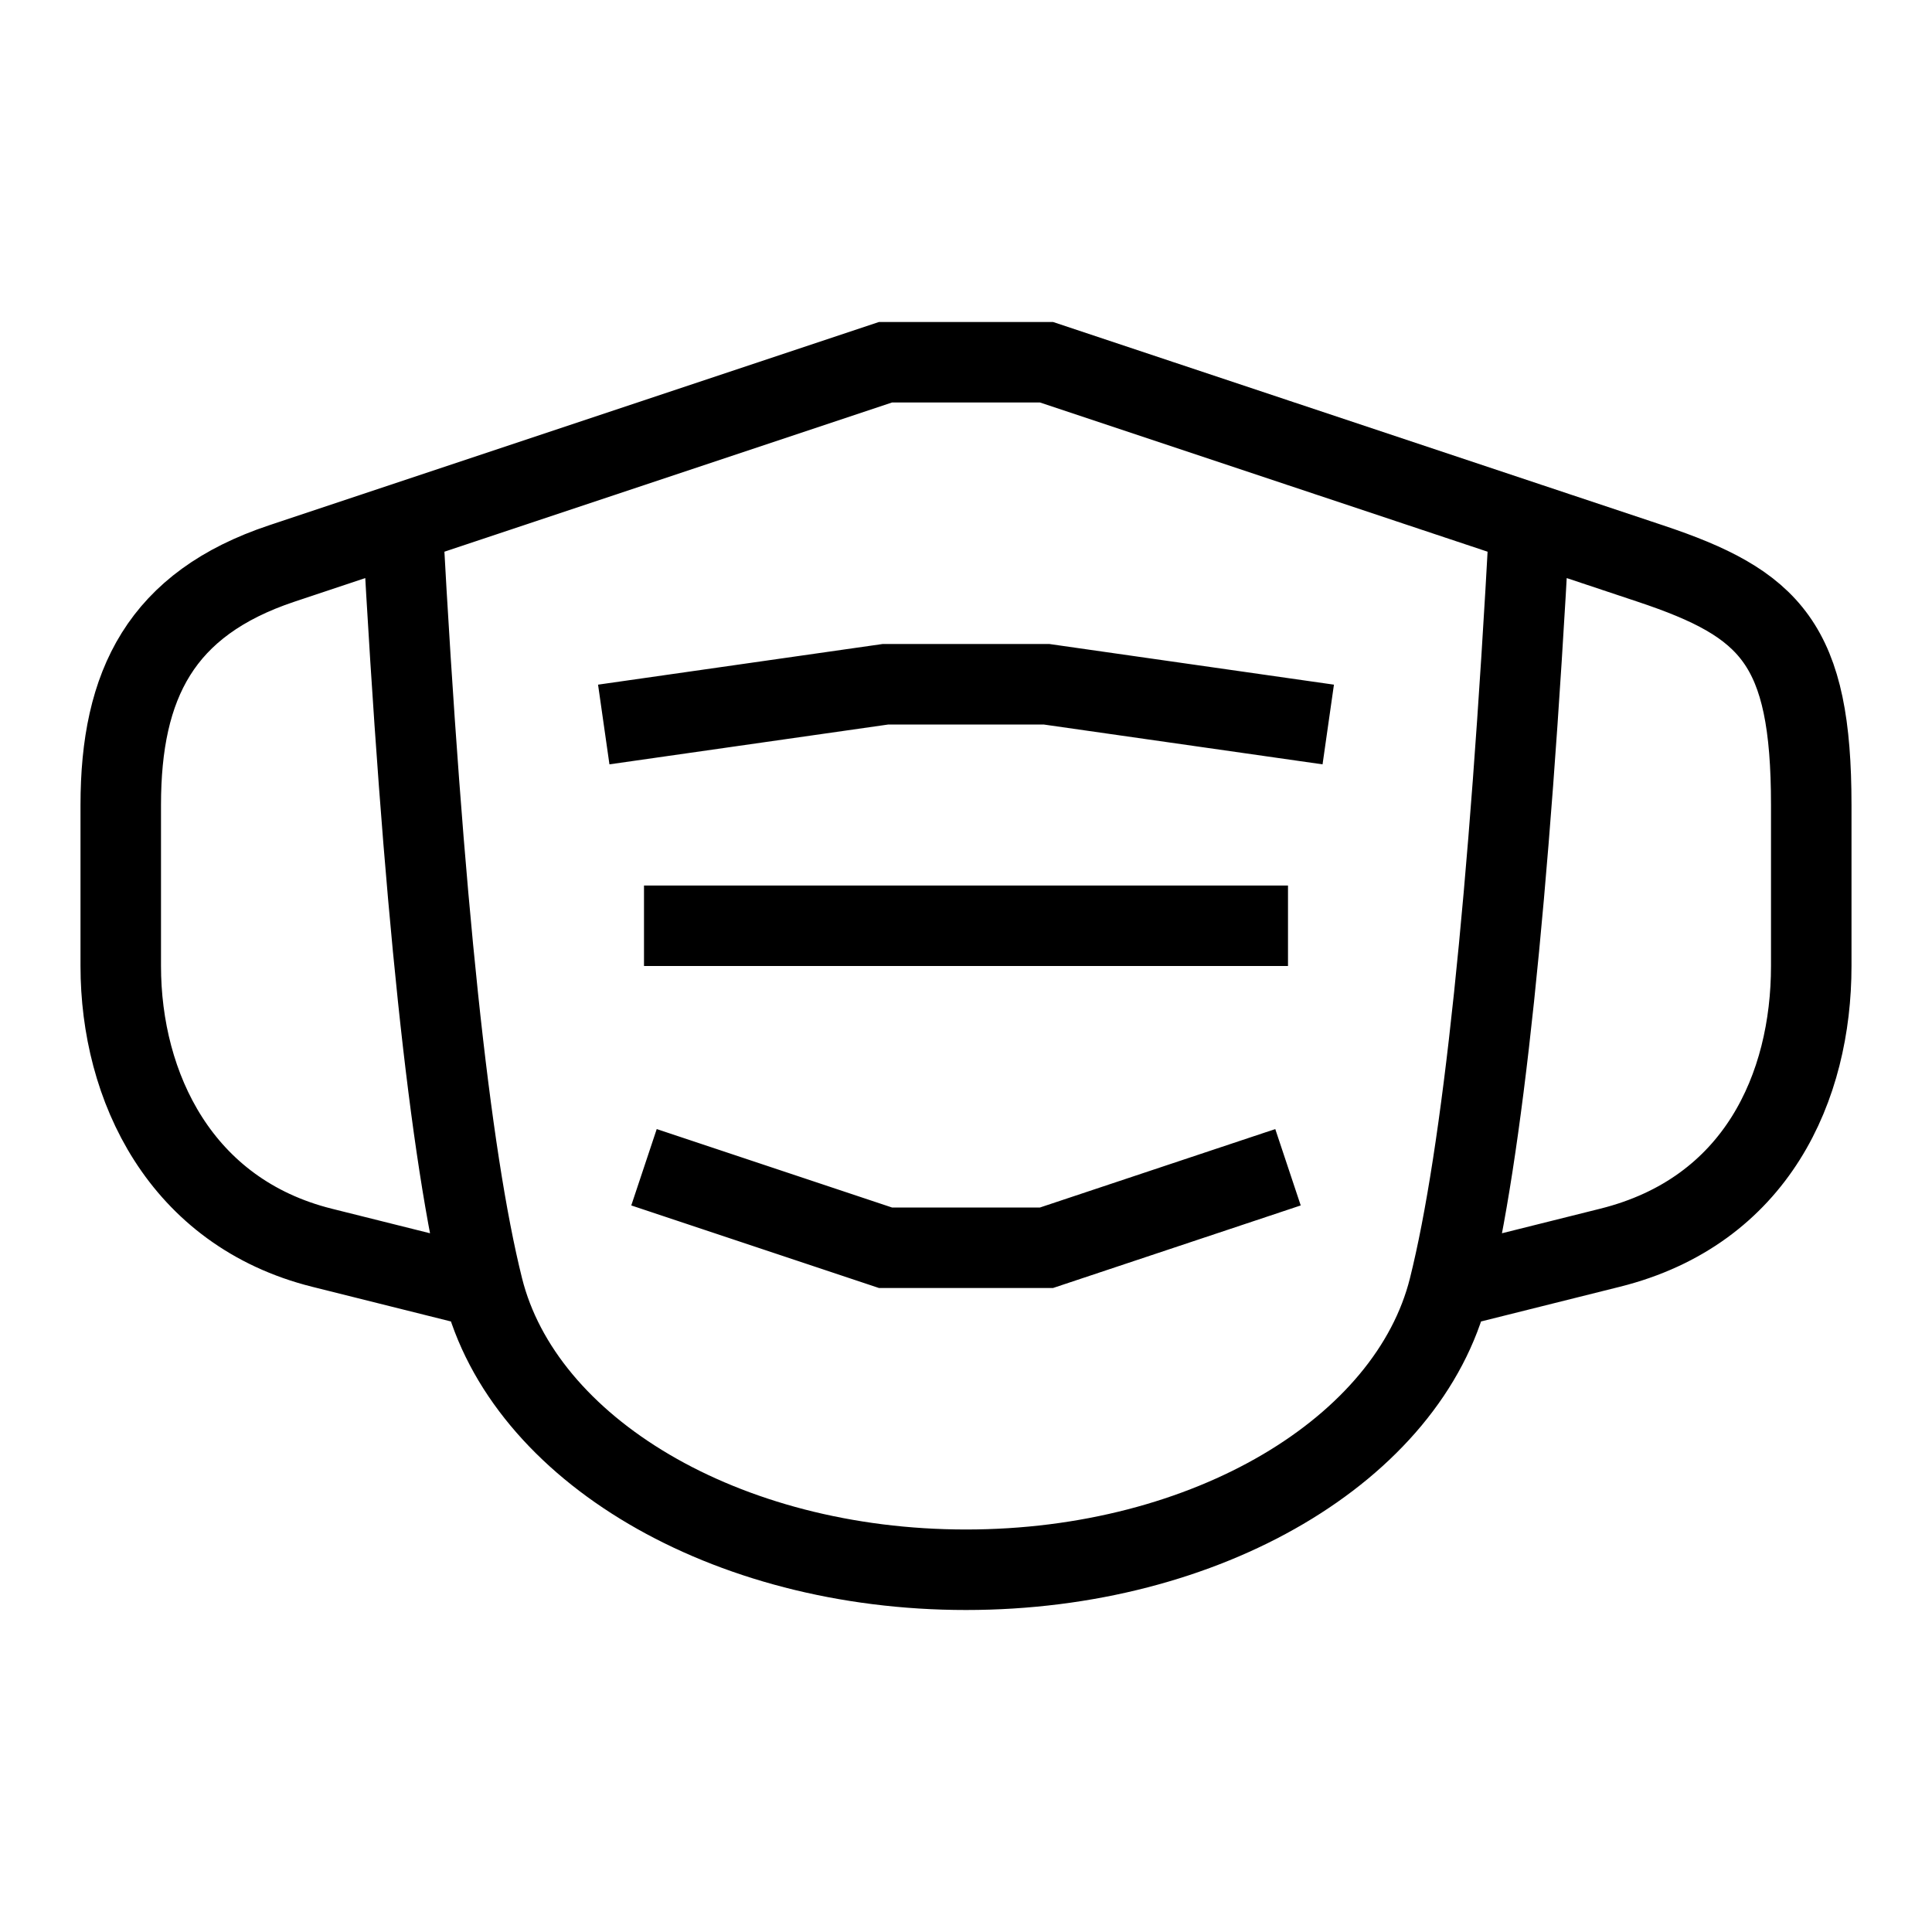 <svg xmlns="http://www.w3.org/2000/svg" width="24" height="24" viewBox="0 0 24 24">
    <g fill="none" fill-rule="evenodd">
        <g>
            <g>
                <g>
                    <path d="M0 24L24 24 24 0 0 0z" transform="translate(-664 -8) translate(652) translate(12 8)"/>
                    <path stroke="#000" d="M5 6.5l6-2h2l6 2c-.254 4.681-.587 7.848-1 9.5-.5 2-3 3.5-6 3.5S6.5 18 6 16c-.413-1.652-.746-4.818-1-9.5zm0 0L3.5 7c-1.5.5-2 1.5-2 3v2c0 1.5.741 3.06 2.5 3.5l2 .5m13-9.5l1.5.5c1.5.5 2 1 2 3v2c0 1.5-.678 3.045-2.5 3.5l-2 .5M7.5 9l3.5-.5h2l3.5.5M8 14.5l3 1h2l3-1m-8-3h8" transform="translate(-664 -8) translate(652) translate(12 8)"/>
                </g>
            </g>
        </g>
    </g>
</svg>
